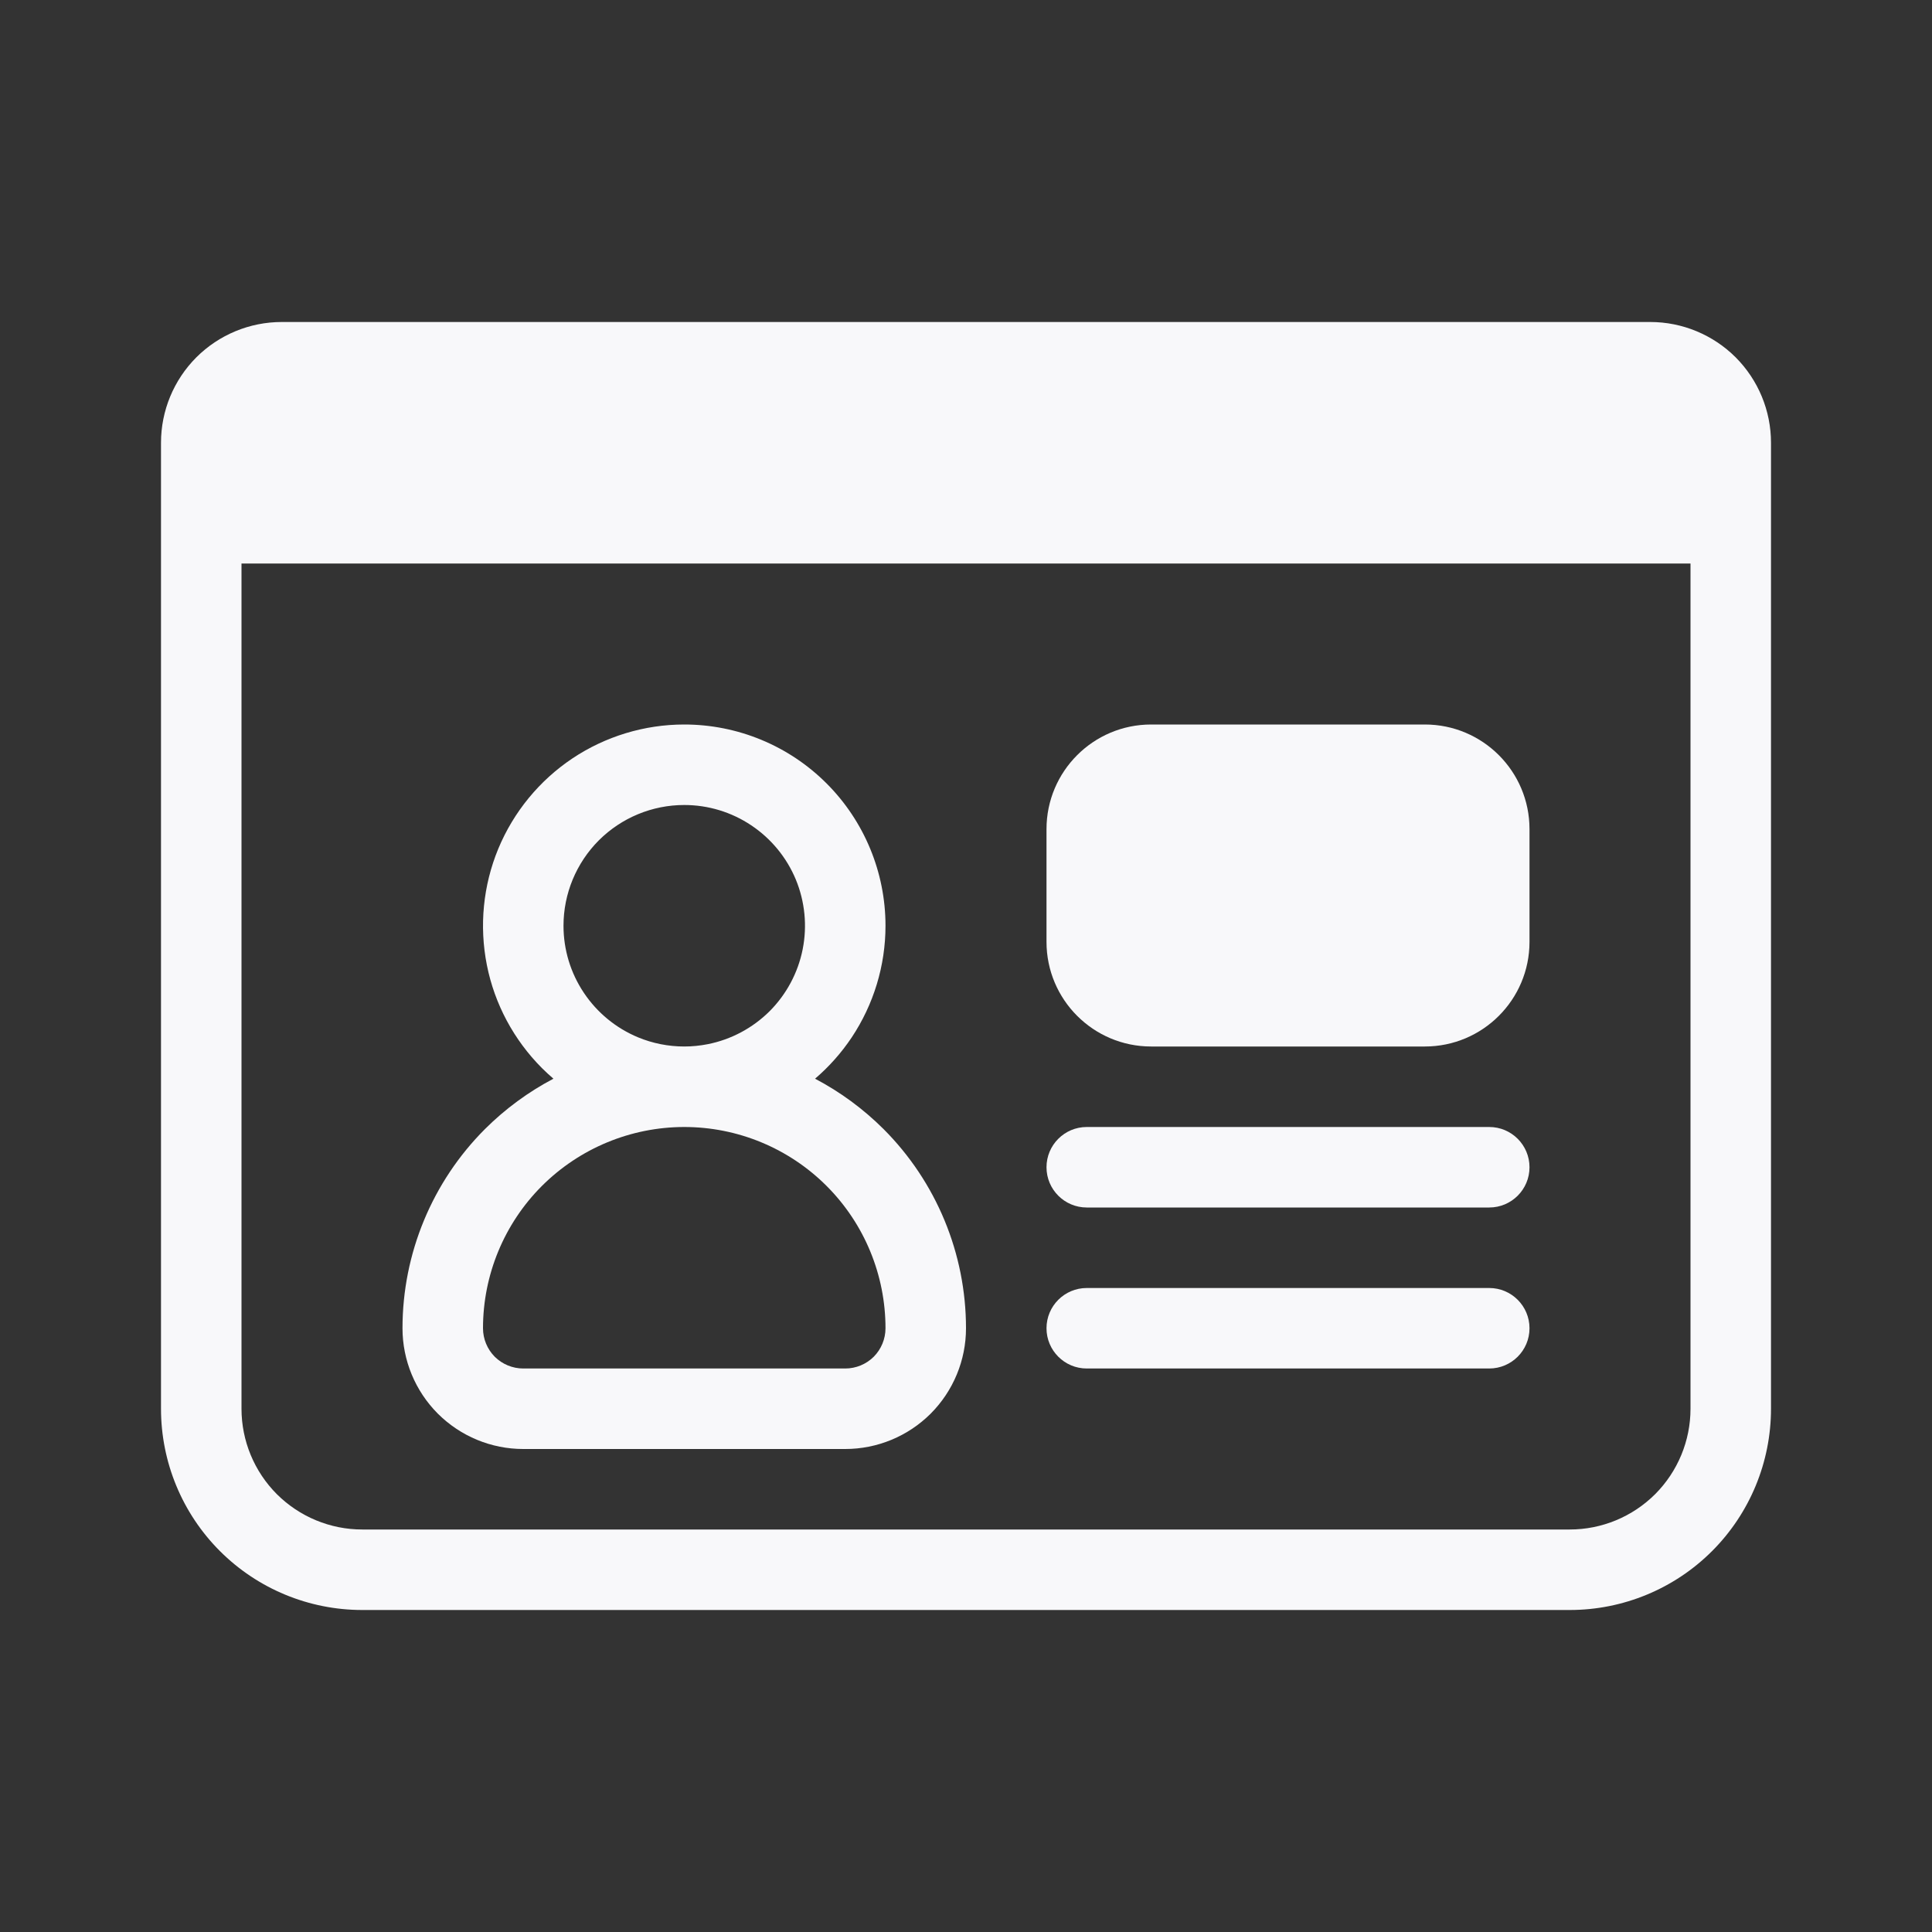 <svg width="24" height="24" viewBox="0 0 24 24" fill="none" xmlns="http://www.w3.org/2000/svg">
<rect x="0" y="0" width="24" height="24" fill="#333333" stroke="none"/>
<path fill-rule="evenodd" clip-rule="evenodd" d="M10.579 12.889C10.451 13.08 10.298 13.252 10.125 13.4C10.435 13.563 10.722 13.773 10.975 14.025C11.631 14.681 12 15.572 12 16.5C12 16.898 11.842 17.279 11.561 17.561C11.279 17.842 10.898 18 10.5 18H6.5C6.102 18 5.721 17.842 5.439 17.561C5.158 17.279 5 16.898 5 16.5C5 15.572 5.369 14.681 6.025 14.025C6.278 13.773 6.565 13.563 6.875 13.4C6.826 13.358 6.778 13.314 6.732 13.268C6.383 12.918 6.144 12.473 6.048 11.988C5.952 11.503 6.001 11 6.19 10.543C6.38 10.086 6.7 9.696 7.111 9.421C7.522 9.147 8.006 9 8.5 9C9.163 9 9.799 9.263 10.268 9.732C10.737 10.201 11 10.837 11 11.5C11 11.995 10.853 12.478 10.579 12.889ZM8.5 10C8.797 10 9.087 10.088 9.333 10.253C9.58 10.418 9.772 10.652 9.886 10.926C9.999 11.2 10.029 11.502 9.971 11.793C9.913 12.084 9.77 12.351 9.561 12.561C9.351 12.77 9.084 12.913 8.793 12.971C8.696 12.99 8.599 13 8.501 13C8.305 13 8.109 12.962 7.926 12.886C7.652 12.772 7.418 12.58 7.253 12.333C7.088 12.087 7 11.797 7 11.5C7 11.102 7.158 10.721 7.439 10.439C7.721 10.158 8.102 10 8.5 10ZM6.732 14.732C7.201 14.264 7.836 14.001 8.498 14L8.5 14C9.163 14 9.799 14.263 10.268 14.732C10.737 15.201 11 15.837 11 16.5C11 16.633 10.947 16.76 10.854 16.854C10.76 16.947 10.633 17 10.5 17H6.5C6.367 17 6.24 16.947 6.146 16.854C6.053 16.76 6 16.633 6 16.5C6 15.837 6.263 15.201 6.732 14.732Z" fill="#F8F8FA"/>
<path d="M13 14.5C13 14.224 13.224 14 13.5 14H18.5C18.776 14 19 14.224 19 14.5C19 14.776 18.776 15 18.5 15H13.5C13.224 15 13 14.776 13 14.5Z" fill="#F8F8FA"/>
<path d="M13.5 16C13.224 16 13 16.224 13 16.5C13 16.776 13.224 17 13.5 17H18.5C18.776 17 19 16.776 19 16.5C19 16.224 18.776 16 18.5 16H13.5Z" fill="#F8F8FA"/>
<path d="M13 10.3C13 9.582 13.582 9 14.3 9H17.7C18.418 9 19 9.582 19 10.3V11.7C19 12.418 18.418 13 17.7 13H14.3C13.582 13 13 12.418 13 11.7V10.3Z" fill="#F8F8FA"/>
<path fill-rule="evenodd" clip-rule="evenodd" d="M21.561 4.439C21.279 4.158 20.898 4 20.5 4H3.5C3.102 4 2.721 4.158 2.439 4.439C2.158 4.721 2 5.102 2 5.5V17.5C2 18.163 2.263 18.799 2.732 19.268C3.201 19.737 3.837 20 4.5 20H19.5C20.163 20 20.799 19.737 21.268 19.268C21.737 18.799 22 18.163 22 17.5V5.5C22 5.102 21.842 4.721 21.561 4.439ZM3.439 18.561C3.158 18.279 3 17.898 3 17.5V7H21V17.5C21 17.898 20.842 18.279 20.561 18.561C20.279 18.842 19.898 19 19.5 19H4.5C4.102 19 3.721 18.842 3.439 18.561Z" fill="#F8F8FA"/>
</svg>
